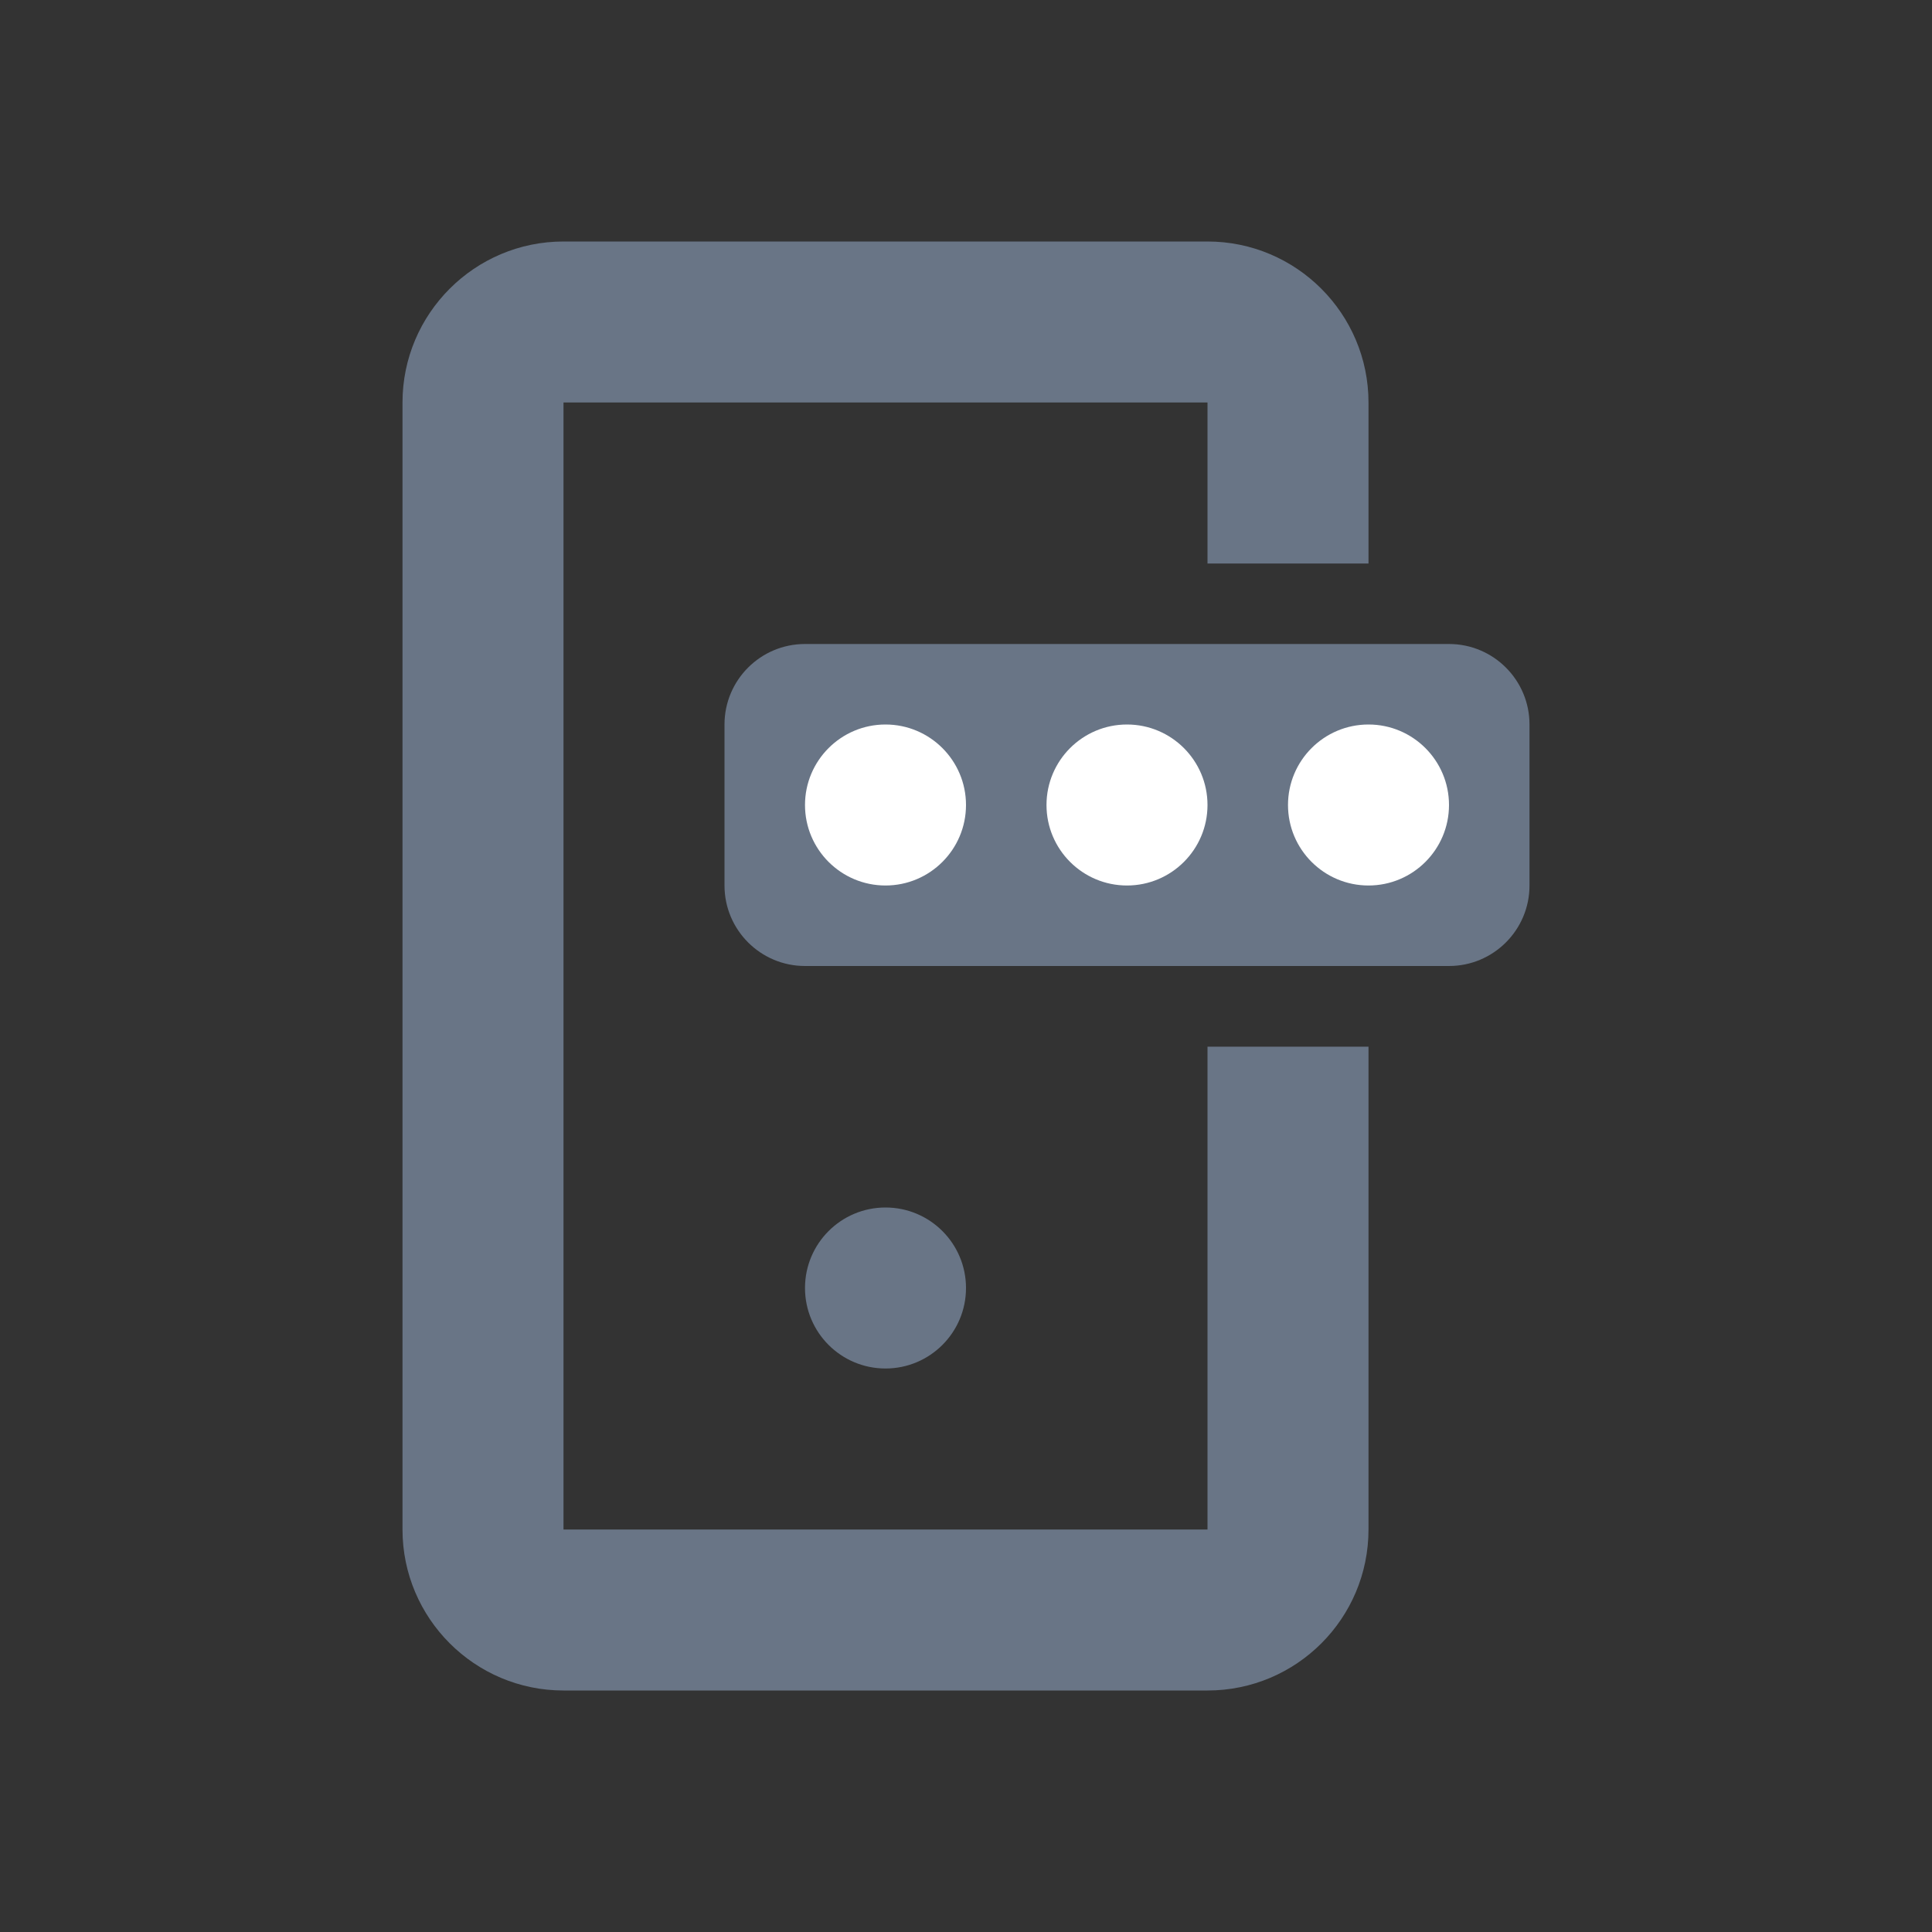 <?xml version="1.0" encoding="UTF-8"?>
<svg width="24px" height="24px" viewBox="0 0 24 24" version="1.1" xmlns="http://www.w3.org/2000/svg" xmlns:xlink="http://www.w3.org/1999/xlink">
    <rect x="0" y="0" width="24" height="24" fill="#333333" stroke="none"/>
    <!-- Generator: sketchtool 50.2 (55047) - http://www.bohemiancoding.com/sketch -->
    <title>0E449EBD-188D-45F5-AA26-BA758AAE11DC</title>
    <desc>Created with sketchtool.</desc>
    <defs></defs>
    <g id="Symbols" stroke="none" stroke-width="1" fill="none" fill-rule="evenodd">
        <g id="⚛️/icon/24/OTP" fill-rule="nonzero">
            <g id="16px_p-remove" transform="translate(5, 3)">
                <path d="M5,5 L13,5 C13.552,5 14,5.448 14,6 L14,8 C14,8.552 13.552,9 13,9 L5,9 C4.448,9 4,8.552 4,8 L4,6 C4,5.448 4.448,5 5,5 Z" id="Shape" fill="#697586"></path>
                <path d="M12,8 C11.448,8 11,7.552 11,7 C11,6.448 11.448,6 12,6 C12.552,6 13,6.448 13,7 C13,7.552 12.552,8 12,8 Z M9,8 C8.448,8 8,7.552 8,7 C8,6.448 8.448,6 9,6 C9.552,6 10,6.448 10,7 C10,7.552 9.552,8 9,8 Z M6,8 C5.448,8 5,7.552 5,7 C5,6.448 5.448,6 6,6 C6.552,6 7,6.448 7,7 C7,7.552 6.552,8 6,8 Z" id="Combined-Shape" fill="#FFFFFF"></path>
                <circle id="Oval" fill="#697586" cx="6" cy="13" r="1"></circle>
                <path d="M10,18 L2,18 C0.897,18 0,17.103 0,16 L0,2 C0,0.897 0.897,0 2,0 L10,0 C11.103,0 12,0.897 12,2 L12,4 L10,4 L10,2 L2,2 L2,16 L10,16 L10,10.002 L12,10.002 L12,16 C12,17.105 11.105,18 10,18 Z" id="Combined-Shape" fill="#697586"></path>
            </g>
        </g>
    </g>
</svg>